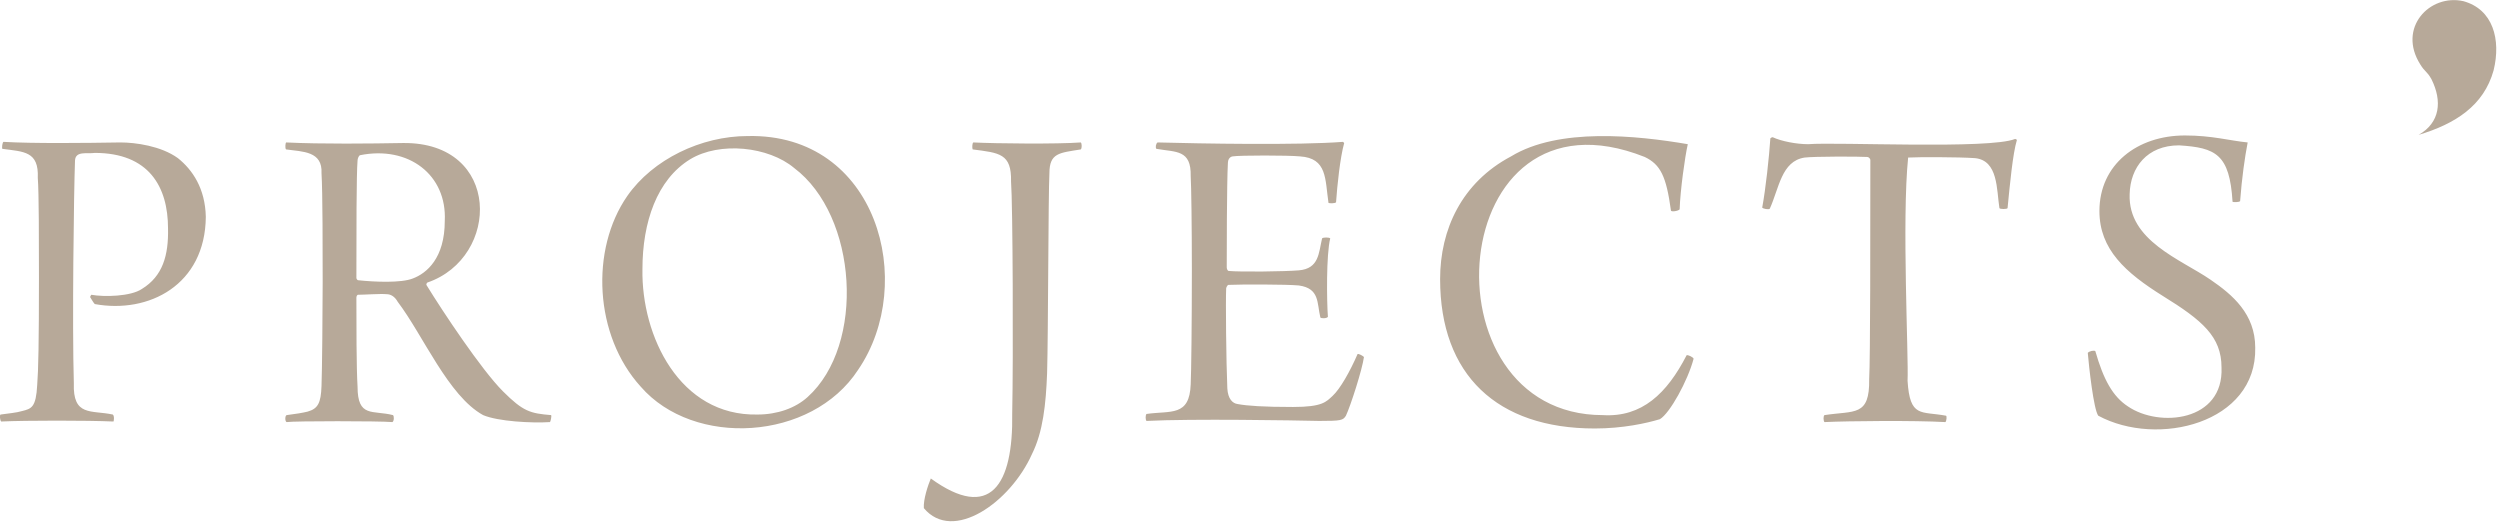 <svg viewBox="0 0 430 90" fill="#B7A999" xmlns="http://www.w3.org/2000/svg">
<path d="M15.5,51.1c0-0.1,0.2-0.4,0.2-0.4c2.2,0.4,6.8,0.3,8.7-1c3.6-2.2,4.6-5.8,4.5-10.4c0-7.2-3.3-13-12.6-13
	c-1.3,0.2-3.3-0.4-3.4,1.3C12.7,33,12.4,56,12.7,65.9c-0.2,5.8,3,4.6,6.7,5.4c0.3,0.2,0.2,1.2,0.1,1.2c-4.5-0.2-15-0.2-19.3,0
	c-0.2-0.2-0.3-1.1-0.1-1.2c1.4-0.2,2.7-0.3,3.7-0.6c1.6-0.4,2.4-0.6,2.6-4.5c0.2-2.5,0.3-7.3,0.3-18.5c0-5.8,0-14.7-0.2-17.1
	c0.2-4.6-2.4-4.5-6.1-5c-0.1-0.2,0-1.1,0.2-1.2c5.1,0.3,14,0.2,20.1,0.1c2.6,0,7,0.6,9.9,2.7c2.5,2,4.7,5.2,4.8,10.1
	C35.3,49,25.6,54,16.3,52.3C16,52,15.6,51.2,15.5,51.1L15.5,51.1z M49.2,24.5c6.1,0.3,14.6,0.2,20.1,0.1c17-0.2,16.8,19.7,4.2,24
	c-0.2,0.2-0.2,0.4-0.1,0.5c2.7,4.4,9.4,14.5,13.1,18.2c3.5,3.5,4.7,3.8,8.3,4.1c0.1,0.2-0.1,1.1-0.2,1.2c-3.1,0.2-8.9-0.1-11.5-1.2
	c-6-3.3-10.3-13.7-14.7-19.5c-0.5-0.9-1.2-1.3-1.9-1.3c-1.1-0.1-3.9,0.1-4.9,0.1c-0.2,0-0.3,0.3-0.3,0.5c0,4.4,0,12.1,0.2,15.3
	c0,5.4,2.6,4,6.1,4.9c0.2,0.2,0.2,1-0.1,1.2c-2.2-0.2-16.9-0.2-18.2,0c-0.3-0.1-0.3-1.1,0-1.2c1.6-0.2,2.8-0.4,3.6-0.6
	c1.8-0.5,2.3-1.5,2.4-4.4c0.1-2.2,0.2-13.6,0.2-17.9c0-5.1,0-15.6-0.2-18.7c0.2-3.8-3.2-3.7-6.1-4.1C49,25.5,49.1,24.6,49.2,24.5
	L49.2,24.5z M61.9,26.7c-0.2,0.1-0.4,0.6-0.4,0.9c-0.2,2.3-0.2,12.7-0.2,20.2c0,0.2,0.2,0.4,0.3,0.4c2.8,0.3,7.4,0.5,9.4-0.3
	c2.4-0.9,5.5-3.5,5.5-9.9C76.9,30.1,70.3,25,61.9,26.7z M110.2,66.5c-8-8.8-8.7-23.6-2.3-32.8c4.4-6.3,12.7-10.3,20.7-10.3
	c22.3-0.5,29.2,25.3,19,40.2C139.6,75.9,119.3,77,110.2,66.5L110.2,66.5z M138.9,68.3c10-9,8.6-31.2-2.3-39.4
	c-4.4-3.7-12.8-4.6-17.9-1.5c-5.7,3.5-8.2,10.8-8.2,18.9c-0.2,11.5,6.4,25.3,19.8,25C133.7,71.3,136.8,70.2,138.9,68.3L138.9,68.3z
	 M167.4,24.5c4,0.2,14.4,0.3,18.5,0c0.2,0.2,0.2,1,0,1.2c-3.7,0.6-5.4,0.6-5.4,4.1c-0.2,3.6-0.2,27.8-0.4,34.4
	c-0.2,5.3-0.7,10.1-2.6,13.9c-3.7,8.3-13.6,15.3-18.6,9.3c-0.1-1.5,0.7-3.9,1.2-5.1c10.2,7.4,14.2,1.2,14-11.2
	c0.2-9.5,0.1-36.1-0.2-39.9c0.1-4.8-2-4.9-6.6-5.5C167.2,25.5,167.2,24.7,167.4,24.5L167.4,24.5z M199.1,24.5
	c7.5,0.2,24.2,0.5,31.9-0.1c0.1,0.1,0.2,0.2,0.2,0.2c-0.7,2.5-1.2,7.3-1.4,10.2c-0.2,0.2-1.1,0.2-1.3,0.1c-0.6-4.1-0.2-7.7-4.9-8
	c-2-0.2-10.4-0.2-11.6,0c-0.6,0.1-0.8,0.7-0.8,1.1c-0.2,3.4-0.2,16.3-0.2,18c0,0.3,0.2,0.6,0.3,0.6c2,0.2,9.8,0.1,12.1-0.1
	c3.5-0.3,3.4-3,4-5.5c0.2-0.2,1.2-0.2,1.4,0c-0.7,2.8-0.6,10.8-0.4,13.5c-0.2,0.3-1.2,0.3-1.3,0.1c-0.6-2.5-0.1-5-3.7-5.5
	c-2.1-0.2-10-0.2-12.1-0.1c-0.2,0-0.4,0.5-0.4,0.6c-0.1,2.1,0,12.6,0.2,17.2c0.1,1.8,0.9,2.6,1.8,2.7c1.6,0.3,4.4,0.5,9.5,0.5
	c5.1,0,5.7-0.9,6.8-1.9c1.3-1.2,3-4.2,4.3-7.2c0.2-0.1,0.9,0.3,1.1,0.5c-0.3,2.2-2.3,8.4-3.1,10.1c-0.5,0.8-0.8,0.9-4.6,0.9
	c-4.2-0.1-22-0.4-29.7,0c-0.2-0.2-0.2-1,0-1.2c4.2-0.6,7.4,0.5,7.6-5.1c0.1-1.9,0.2-10.8,0.2-19.7c0-7.4-0.1-14.6-0.2-16.1
	c0.1-4.6-2.5-4.1-5.9-4.7C198.7,25.4,198.8,24.7,199.1,24.5L199.1,24.5z M282.9,27c-34.5-13.7-38.6,44.4-7.2,44.4
	c6.7,0.4,11-3.7,14.4-10.3c0.2-0.1,1.1,0.3,1.2,0.6c-1,3.8-4.1,9.4-5.8,10.4c-2.3,0.7-6.4,1.6-11.2,1.6c-16.8,0-26.6-9.2-26.6-25.7
	c0-8.5,3.7-16.6,12.2-21.1c8.2-5,21.6-3.6,30.4-2.1c-0.5,2.2-1.3,8-1.4,11.2c-0.2,0.3-1.5,0.5-1.5,0.2
	C286.6,30.3,285.6,28.3,282.9,27z M334.6,72.6c-5.3-0.3-16.6-0.2-20.8,0c-0.2-0.3-0.2-1,0-1.2c5.2-0.8,7.8,0.3,7.7-6.2
	c0.2-3.4,0.2-25.2,0.2-37.7c0-0.2-0.3-0.5-0.5-0.5c-1.5-0.1-9.2-0.1-10.8,0.1c-4,0.6-4.4,5.3-6,8.8c-0.2,0.2-1.2,0-1.3-0.2
	c0.6-3.2,1.2-8.8,1.4-11.9c0,0,0.2-0.2,0.4-0.2c1.5,0.7,4.1,1.2,6.1,1.2c5.1-0.4,31.2,0.9,35.6-0.9c0.1,0,0.3,0.1,0.3,0.2
	c-0.7,2.3-1.2,7.6-1.6,11.7c-0.1,0.2-1.3,0.2-1.4,0c-0.5-3.2-0.2-8.2-4.2-8.6c-2.9-0.2-9.8-0.2-11.5-0.1
	c-1.1,10.7,0.1,34.3-0.1,38.4c0.4,6.4,2.3,5.2,6.6,6C334.9,71.5,334.8,72.5,334.6,72.6L334.6,72.6z M366,69.9
	c5.4,3.7,16.5,2.6,16.1-6.7c0-5.3-3.3-8.1-10.1-12.3c-6.4-4-10.9-8-10.9-14.6c0-8,6.5-13,14.7-13c4.7,0,7.7,0.9,10.8,1.2
	c-0.5,2.6-1,6.1-1.3,10.1c-0.2,0.2-1.2,0.2-1.3,0.1c-0.5-8.2-2.9-9.3-9.2-9.7c-5.5,0-8.4,3.8-8.5,8.4c-0.3,8,8.8,11.2,13.9,14.7
	c3.8,2.6,7.7,5.9,7.7,11.7c0.3,13-16.8,17.2-27,11.7c-0.8-1.1-1.6-8.4-1.8-10.8c0.2-0.3,1.1-0.5,1.3-0.3
	C361.8,65.3,363.4,68.2,366,69.9L366,69.9z M416,23.2c3.7-2.1,4.1-5.8,2.2-9.6c-0.8-1.4-1.1-1.2-1.9-2.5c-4-6.3,1.6-12.2,7.4-10.9
	c5.1,1.4,6.5,6.6,5.2,11.9C427.2,18.2,422.3,21.3,416,23.2z"/>
</svg>
